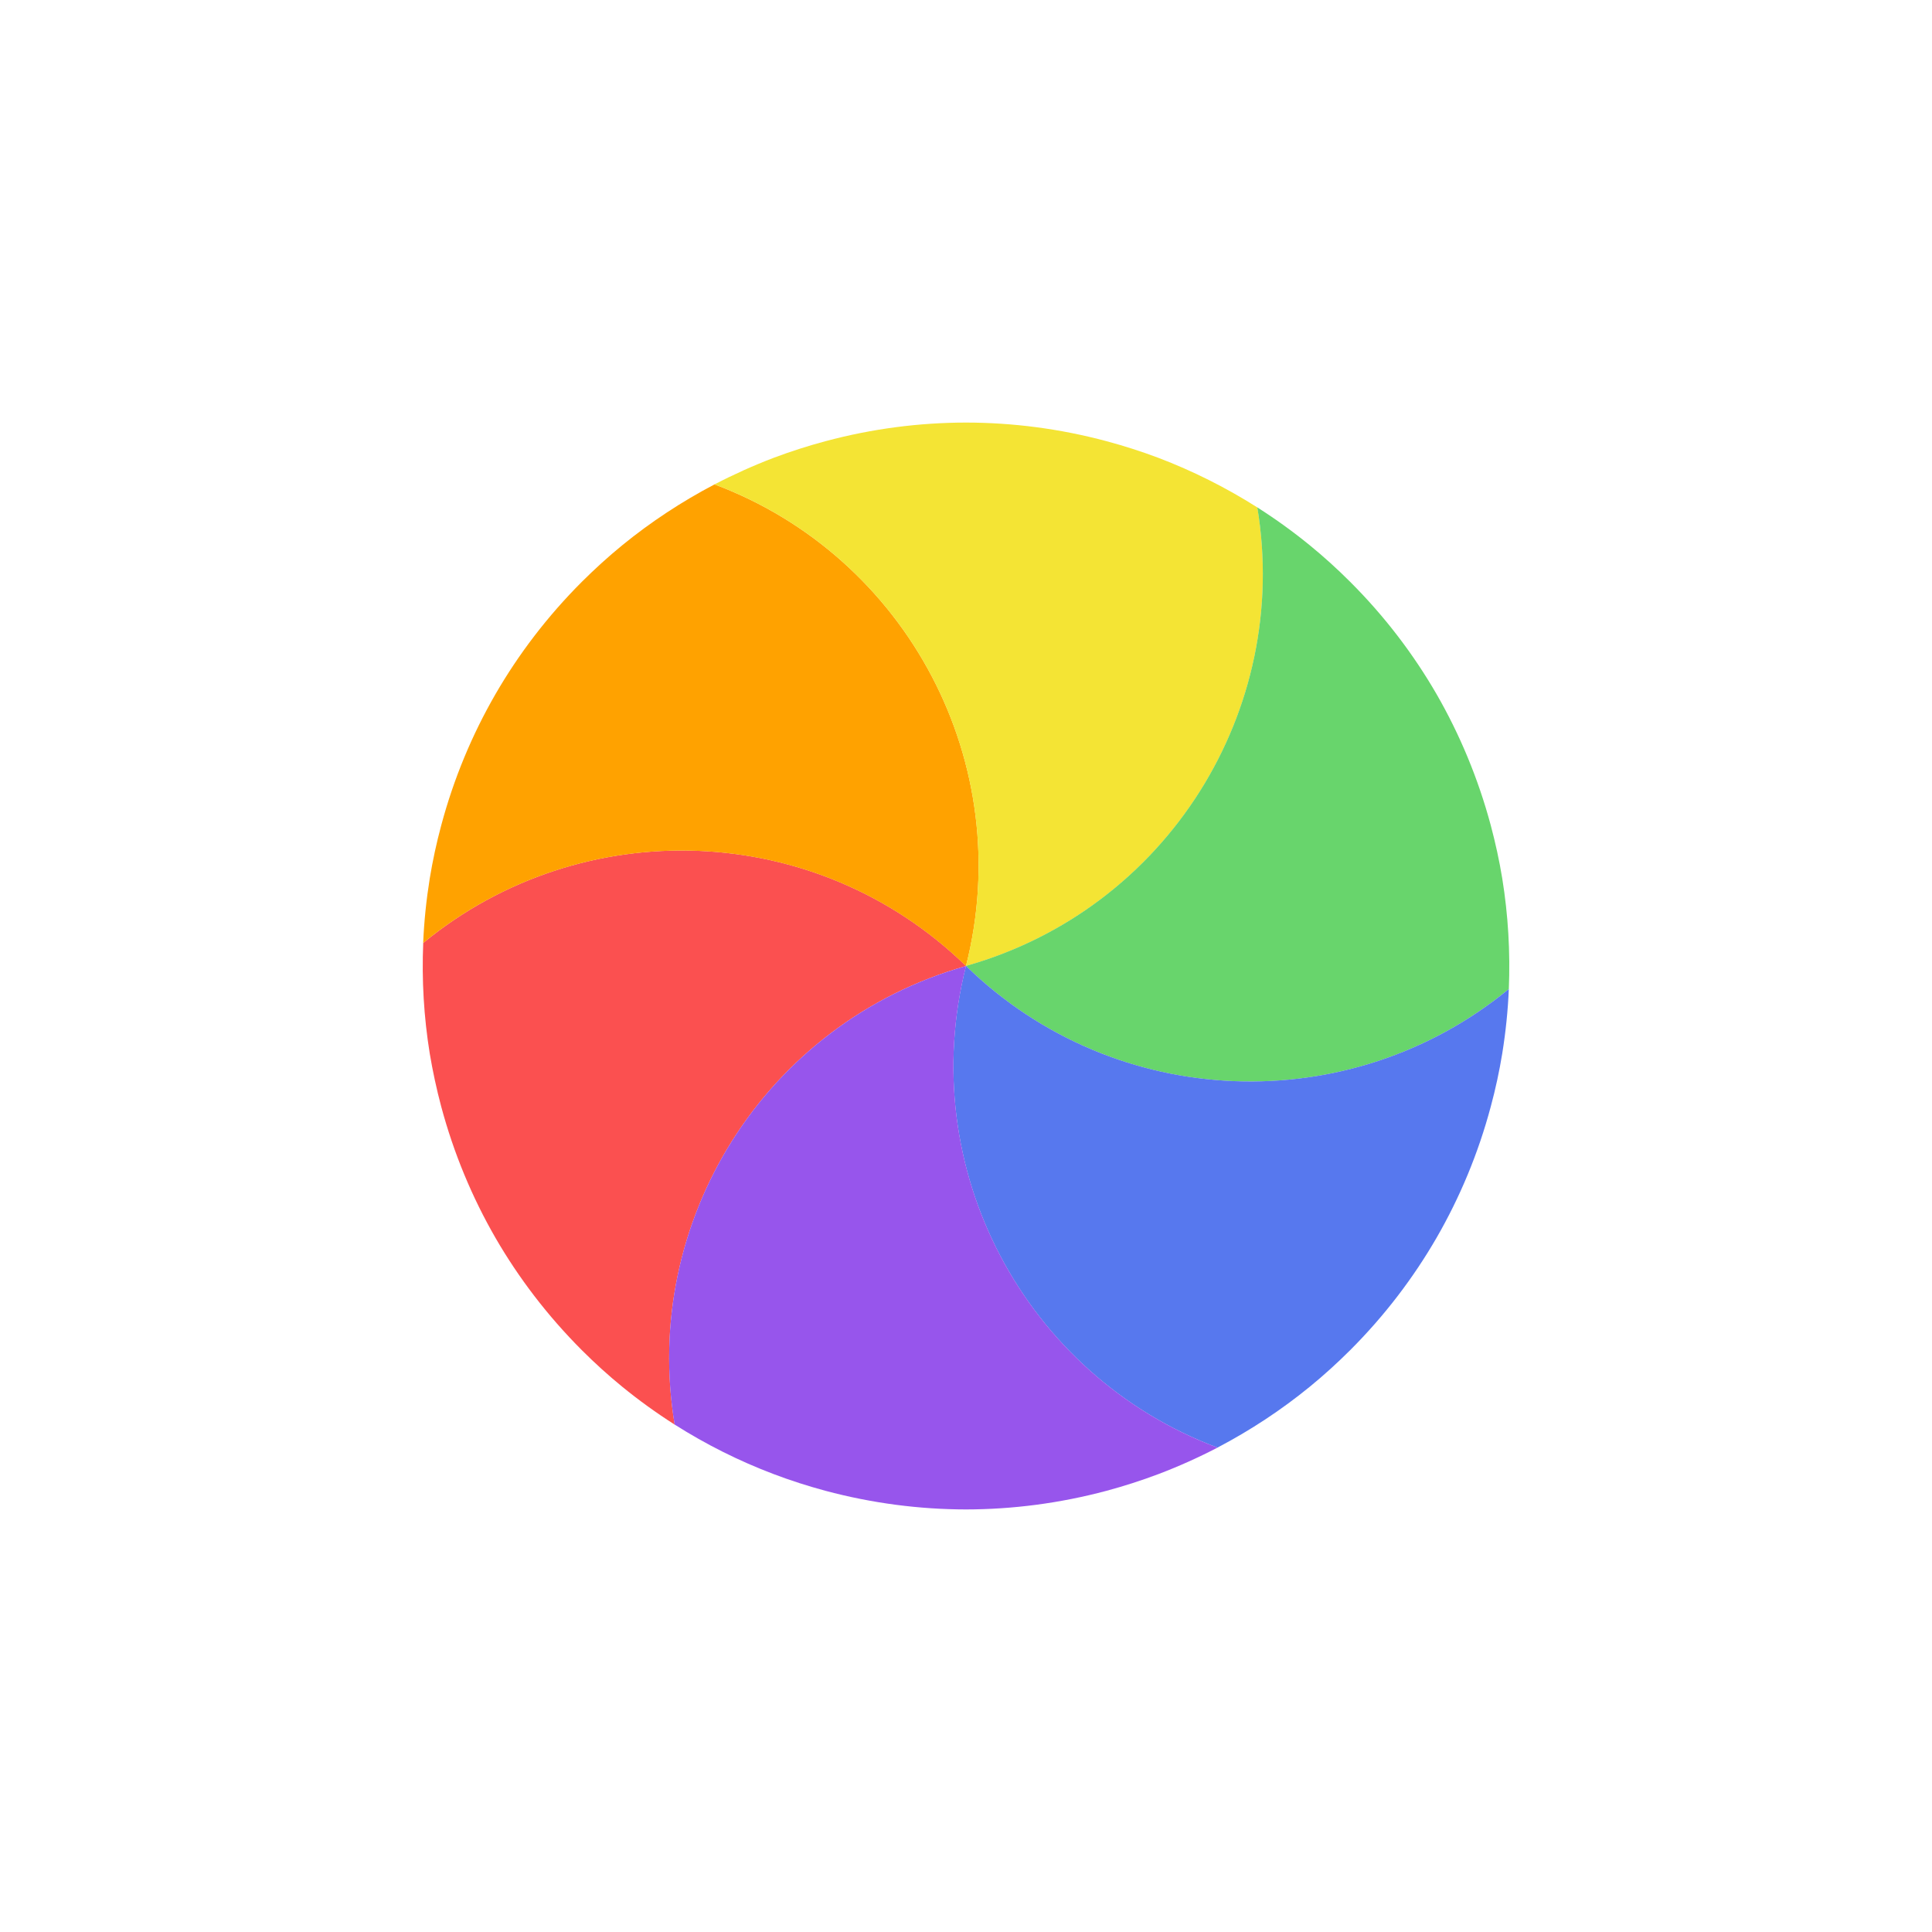 <svg width="32" height="32" viewBox="0 0 32 32" fill="none" xmlns="http://www.w3.org/2000/svg">
<g filter="url(#filter0_d_182_7441)">
<circle cx="16" cy="16" r="9.5" transform="rotate(-135 16 16)" stroke="white" stroke-linejoin="round"/>
<path d="M11.175 23.596C10.873 23.404 10.582 23.194 10.304 22.967C10.074 22.779 9.852 22.578 9.637 22.363C9.068 21.793 8.59 21.166 8.205 20.5C7.821 19.834 7.517 19.107 7.308 18.329C7.23 18.036 7.167 17.742 7.118 17.45C7.02 16.844 6.984 16.23 7.01 15.618C9.638 13.456 13.519 13.583 16.001 16C12.667 16.941 10.616 20.238 11.175 23.596Z" fill="#FB5050"/>
<path d="M7.009 15.619C7.024 15.261 7.061 14.905 7.118 14.55C7.166 14.258 7.229 13.964 7.308 13.671C7.516 12.893 7.821 12.166 8.205 11.5C8.59 10.834 9.067 10.207 9.637 9.637C9.852 9.423 10.074 9.221 10.304 9.033C10.779 8.645 11.293 8.307 11.835 8.023C15.023 9.218 16.853 12.643 16 16.001C13.519 13.584 9.638 13.457 7.009 15.619Z" fill="#FFA200"/>
<path d="M11.835 8.023C12.152 7.858 12.479 7.711 12.814 7.583C13.092 7.479 13.378 7.386 13.671 7.308C14.449 7.099 15.231 7 16 6.999C16.769 7 17.551 7.099 18.329 7.308C18.622 7.386 18.908 7.479 19.186 7.583C19.759 7.801 20.309 8.077 20.826 8.405C21.384 11.763 19.334 15.06 15.999 16C16.852 12.643 15.022 9.218 11.835 8.023Z" fill="#F4E434"/>
<path d="M20.825 8.404C21.127 8.596 21.418 8.806 21.696 9.033C21.926 9.221 22.148 9.422 22.363 9.637C22.933 10.206 23.41 10.833 23.795 11.499C24.179 12.166 24.483 12.893 24.692 13.671C24.77 13.964 24.834 14.257 24.882 14.55C24.98 15.156 25.016 15.77 24.991 16.381C22.362 18.544 18.481 18.417 15.999 15.999C19.333 15.059 21.384 11.762 20.825 8.404Z" fill="#68D56C"/>
<path d="M24.991 16.381C24.976 16.738 24.939 17.095 24.882 17.449C24.834 17.742 24.771 18.036 24.692 18.328C24.484 19.107 24.179 19.834 23.795 20.5C23.41 21.166 22.933 21.793 22.363 22.363C22.148 22.577 21.926 22.779 21.696 22.967C21.221 23.355 20.707 23.693 20.165 23.977C16.977 22.782 15.147 19.357 16 15.999C18.481 18.416 22.362 18.543 24.991 16.381Z" fill="#5778EE"/>
<path d="M20.166 23.977C19.848 24.142 19.521 24.289 19.186 24.416C18.908 24.521 18.622 24.613 18.329 24.692C17.551 24.9 16.769 25 16 25.001C15.231 25 14.449 24.9 13.671 24.692C13.378 24.613 13.092 24.521 12.815 24.416C12.241 24.199 11.691 23.923 11.174 23.595C10.616 20.237 12.667 16.94 16.001 16C15.148 19.357 16.978 22.781 20.166 23.977Z" fill="#9755EC"/>
</g>
<defs>
<filter id="filter0_d_182_7441" x="-2" y="-2" width="36" height="36" filterUnits="userSpaceOnUse" color-interpolation-filters="sRGB">
<feFlood flood-opacity="0" result="BackgroundImageFix"/>
<feColorMatrix in="SourceAlpha" type="matrix" values="0 0 0 0 0 0 0 0 0 0 0 0 0 0 0 0 0 0 127 0" result="hardAlpha"/>
<feOffset/>
<feGaussianBlur stdDeviation="1"/>
<feColorMatrix type="matrix" values="0 0 0 0 0 0 0 0 0 0 0 0 0 0 0 0 0 0 0.2 0"/>
<feBlend mode="normal" in2="BackgroundImageFix" result="effect1_dropShadow_182_7441"/>
<feBlend mode="normal" in="SourceGraphic" in2="effect1_dropShadow_182_7441" result="shape"/>
</filter>
</defs>
</svg>
